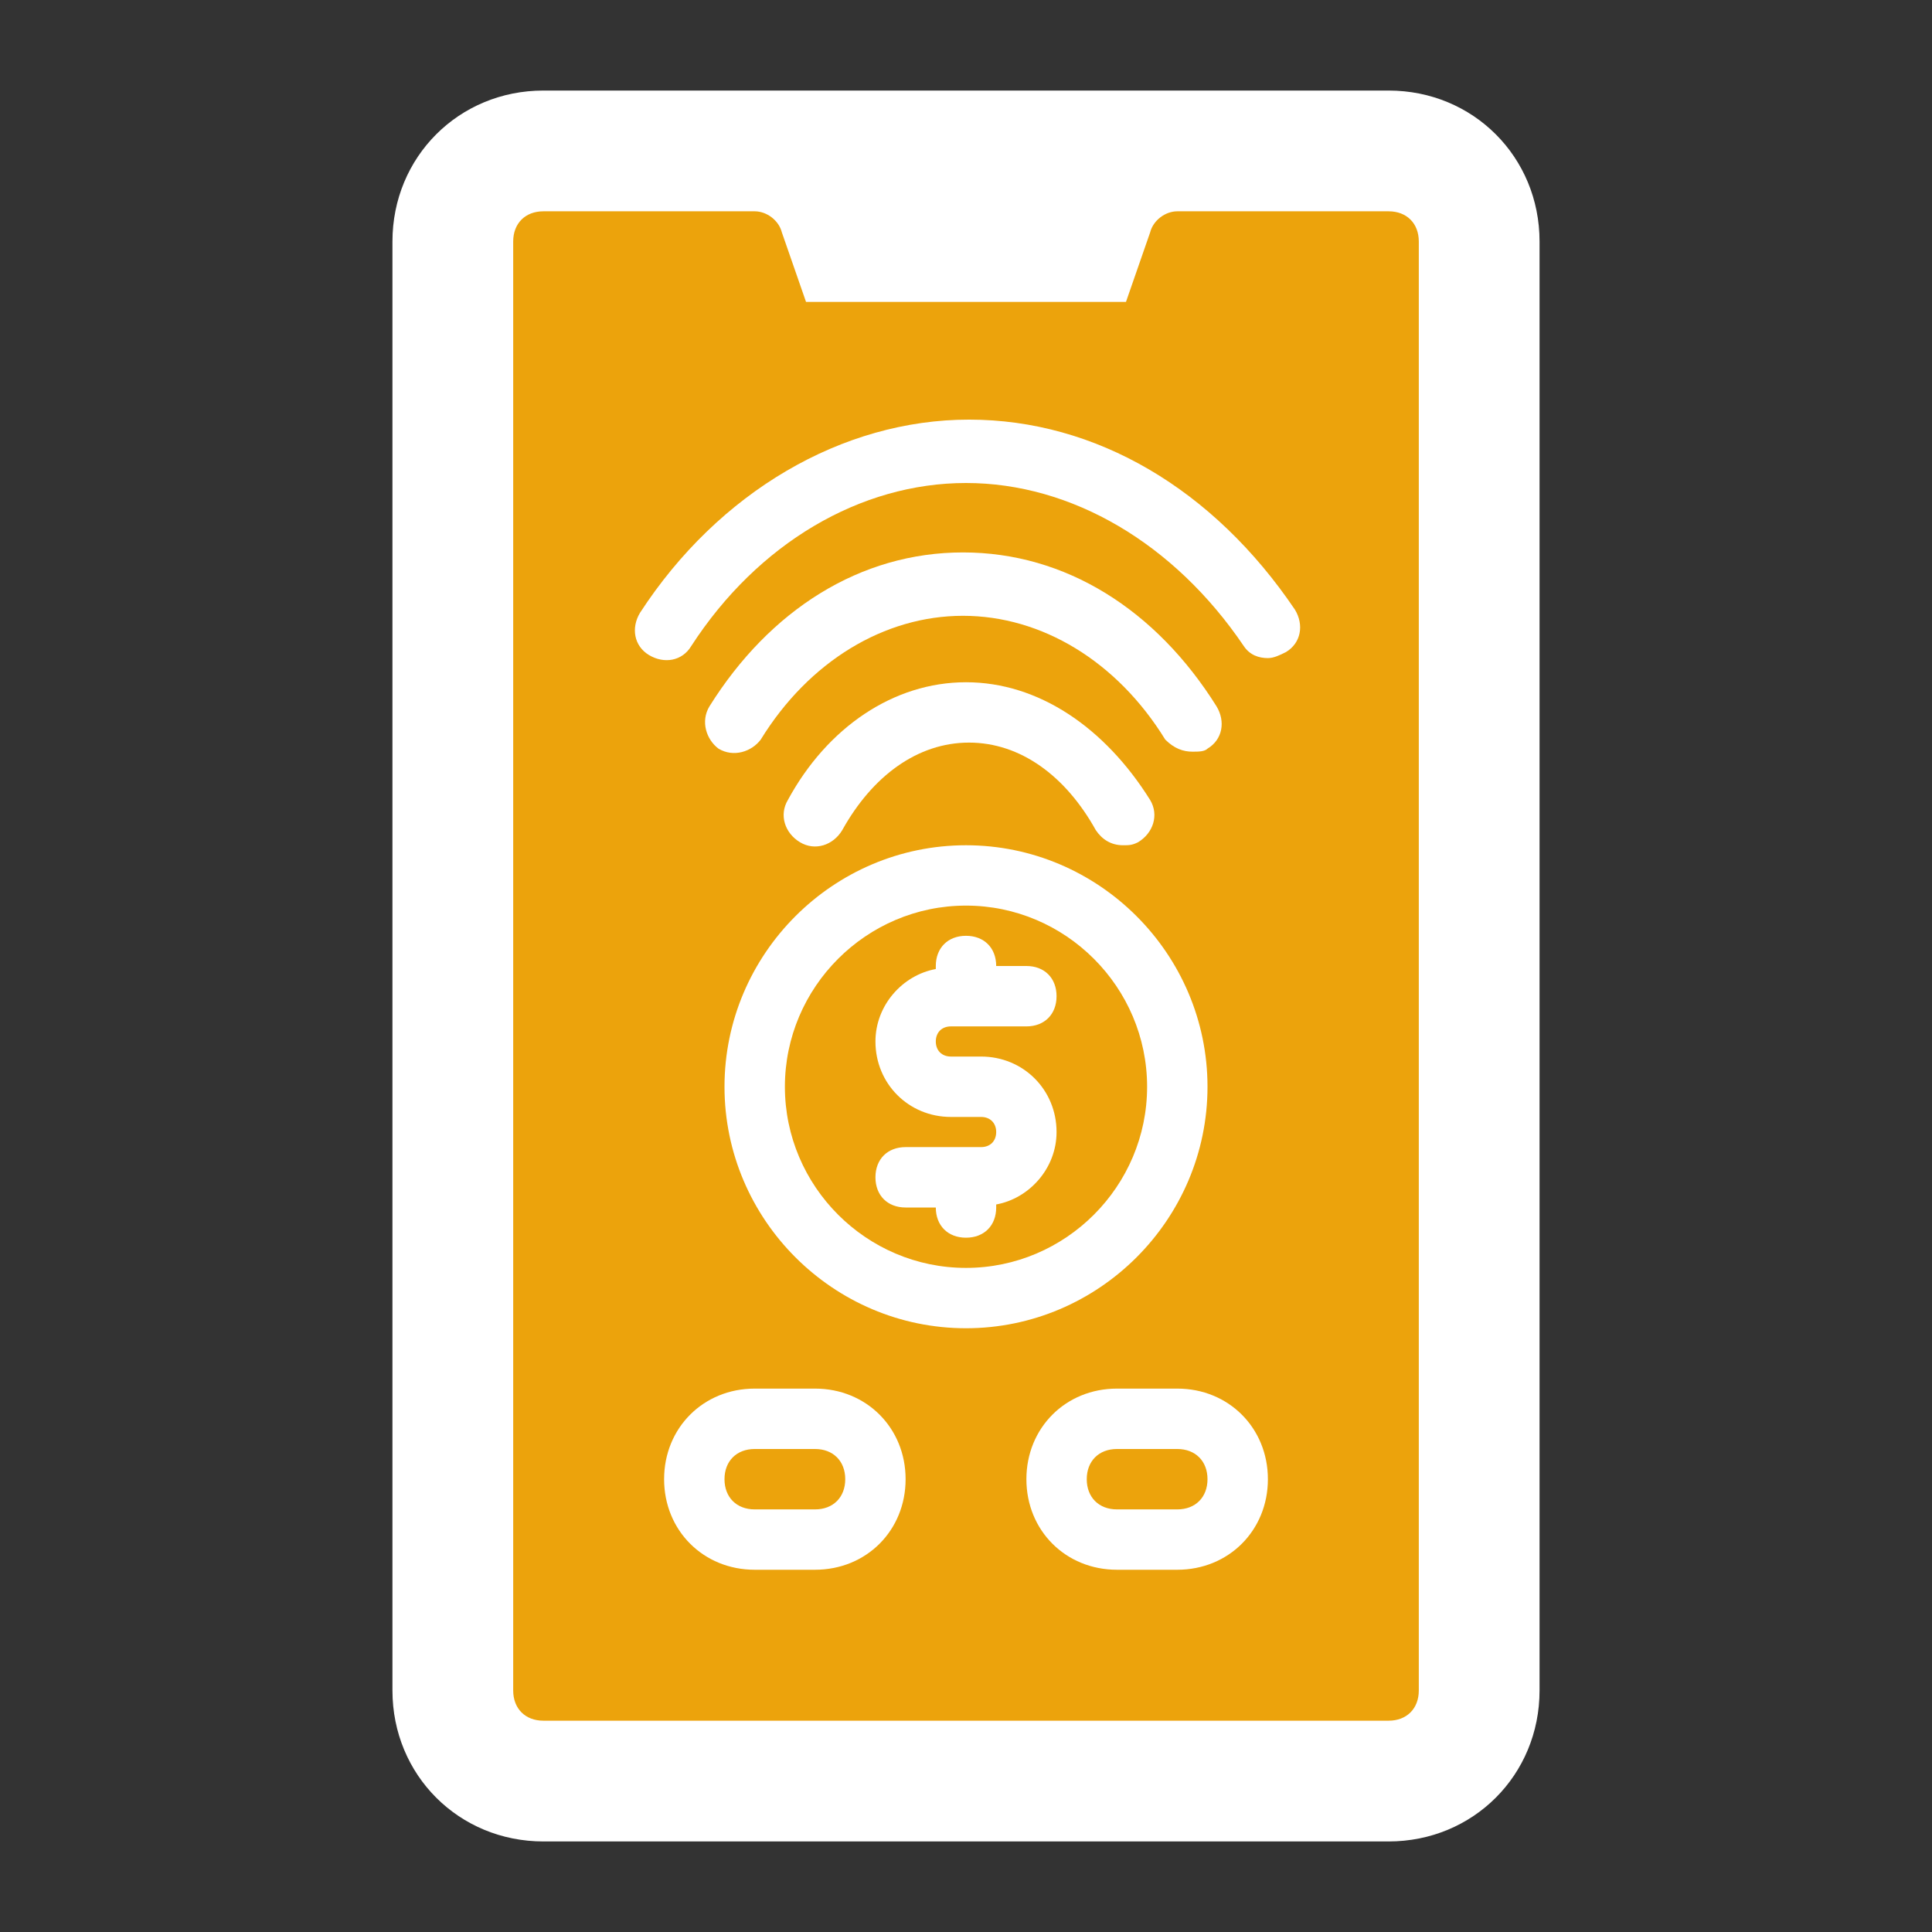 <svg width="46" height="46" viewBox="0 0 46 46" fill="none" xmlns="http://www.w3.org/2000/svg">
<rect x="0" y="0" width="46" height="46" fill="#333333" stroke="none"/>
<path d="M33.062 2.156H12.938C10.925 2.156 9.344 3.737 9.344 5.75V40.25C9.344 42.263 10.925 43.844 12.938 43.844H33.062C35.075 43.844 36.656 42.263 36.656 40.25V5.75C36.656 3.737 35.075 2.156 33.062 2.156Z" fill="white"/>
<path d="M33.062 5.031H28.031C27.744 5.031 27.456 5.247 27.384 5.534L26.809 7.188H19.191L18.616 5.534C18.544 5.247 18.256 5.031 17.969 5.031H12.938C12.506 5.031 12.219 5.319 12.219 5.75V40.25C12.219 40.681 12.506 40.969 12.938 40.969H33.062C33.494 40.969 33.781 40.681 33.781 40.25V5.75C33.781 5.319 33.494 5.031 33.062 5.031Z" fill="#ECA30C"/>
<path d="M28.75 25.875C28.75 22.712 26.163 20.125 23 20.125C19.837 20.125 17.25 22.712 17.25 25.875C17.25 29.038 19.837 31.625 23 31.625C26.163 31.625 28.75 29.038 28.75 25.875ZM23 30.188C20.628 30.188 18.688 28.247 18.688 25.875C18.688 23.503 20.628 21.562 23 21.562C25.372 21.562 27.312 23.503 27.312 25.875C27.312 28.247 25.372 30.188 23 30.188Z" fill="white"/>
<path d="M23 16.244C21.275 16.244 19.694 17.322 18.759 19.047C18.544 19.406 18.688 19.837 19.047 20.053C19.406 20.269 19.838 20.125 20.053 19.766C20.772 18.472 21.85 17.681 23.072 17.681C24.294 17.681 25.372 18.472 26.091 19.766C26.235 19.981 26.45 20.125 26.738 20.125C26.881 20.125 26.953 20.125 27.097 20.053C27.456 19.837 27.6 19.406 27.384 19.047C26.306 17.322 24.725 16.244 23 16.244Z" fill="white"/>
<path d="M28.391 17.897C28.535 17.897 28.678 17.897 28.75 17.825C29.11 17.609 29.182 17.178 28.966 16.819C27.528 14.519 25.372 13.153 22.928 13.153C20.485 13.153 18.328 14.519 16.891 16.819C16.675 17.178 16.819 17.609 17.107 17.825C17.466 18.041 17.897 17.897 18.113 17.609C19.263 15.741 21.06 14.662 22.928 14.662C24.797 14.662 26.594 15.741 27.744 17.609C27.96 17.825 28.175 17.897 28.391 17.897Z" fill="white"/>
<path d="M15.238 14.591C15.022 14.95 15.094 15.381 15.453 15.597C15.812 15.812 16.244 15.741 16.459 15.381C18.041 12.938 20.484 11.5 23 11.5C25.516 11.5 27.959 12.938 29.613 15.381C29.756 15.597 29.972 15.669 30.188 15.669C30.331 15.669 30.475 15.597 30.619 15.525C30.978 15.309 31.05 14.878 30.834 14.519C28.894 11.644 26.091 9.991 23.072 9.991C20.053 9.991 17.106 11.716 15.238 14.591Z" fill="white"/>
<path d="M22.641 24.438H24.438C24.869 24.438 25.156 24.15 25.156 23.719C25.156 23.288 24.869 23 24.438 23H23.719C23.719 22.569 23.431 22.281 23 22.281C22.569 22.281 22.281 22.569 22.281 23V23.072C21.491 23.216 20.844 23.934 20.844 24.797C20.844 25.803 21.634 26.594 22.641 26.594H23.359C23.575 26.594 23.719 26.738 23.719 26.953C23.719 27.169 23.575 27.312 23.359 27.312H21.562C21.131 27.312 20.844 27.6 20.844 28.031C20.844 28.462 21.131 28.75 21.562 28.75H22.281C22.281 29.181 22.569 29.469 23 29.469C23.431 29.469 23.719 29.181 23.719 28.75V28.678C24.509 28.534 25.156 27.816 25.156 26.953C25.156 25.947 24.366 25.156 23.359 25.156H22.641C22.425 25.156 22.281 25.012 22.281 24.797C22.281 24.581 22.425 24.438 22.641 24.438Z" fill="white"/>
<path d="M19.406 33.062H17.969C16.747 33.062 15.812 33.997 15.812 35.219C15.812 36.441 16.747 37.375 17.969 37.375H19.406C20.628 37.375 21.562 36.441 21.562 35.219C21.562 33.997 20.628 33.062 19.406 33.062ZM19.406 35.938H17.969C17.538 35.938 17.25 35.65 17.25 35.219C17.25 34.788 17.538 34.5 17.969 34.5H19.406C19.837 34.5 20.125 34.788 20.125 35.219C20.125 35.65 19.837 35.938 19.406 35.938Z" fill="white"/>
<path d="M28.031 33.062H26.594C25.372 33.062 24.438 33.997 24.438 35.219C24.438 36.441 25.372 37.375 26.594 37.375H28.031C29.253 37.375 30.188 36.441 30.188 35.219C30.188 33.997 29.253 33.062 28.031 33.062ZM28.031 35.938H26.594C26.163 35.938 25.875 35.65 25.875 35.219C25.875 34.788 26.163 34.5 26.594 34.5H28.031C28.462 34.5 28.75 34.788 28.75 35.219C28.75 35.65 28.462 35.938 28.031 35.938Z" fill="white"/>
</svg>
